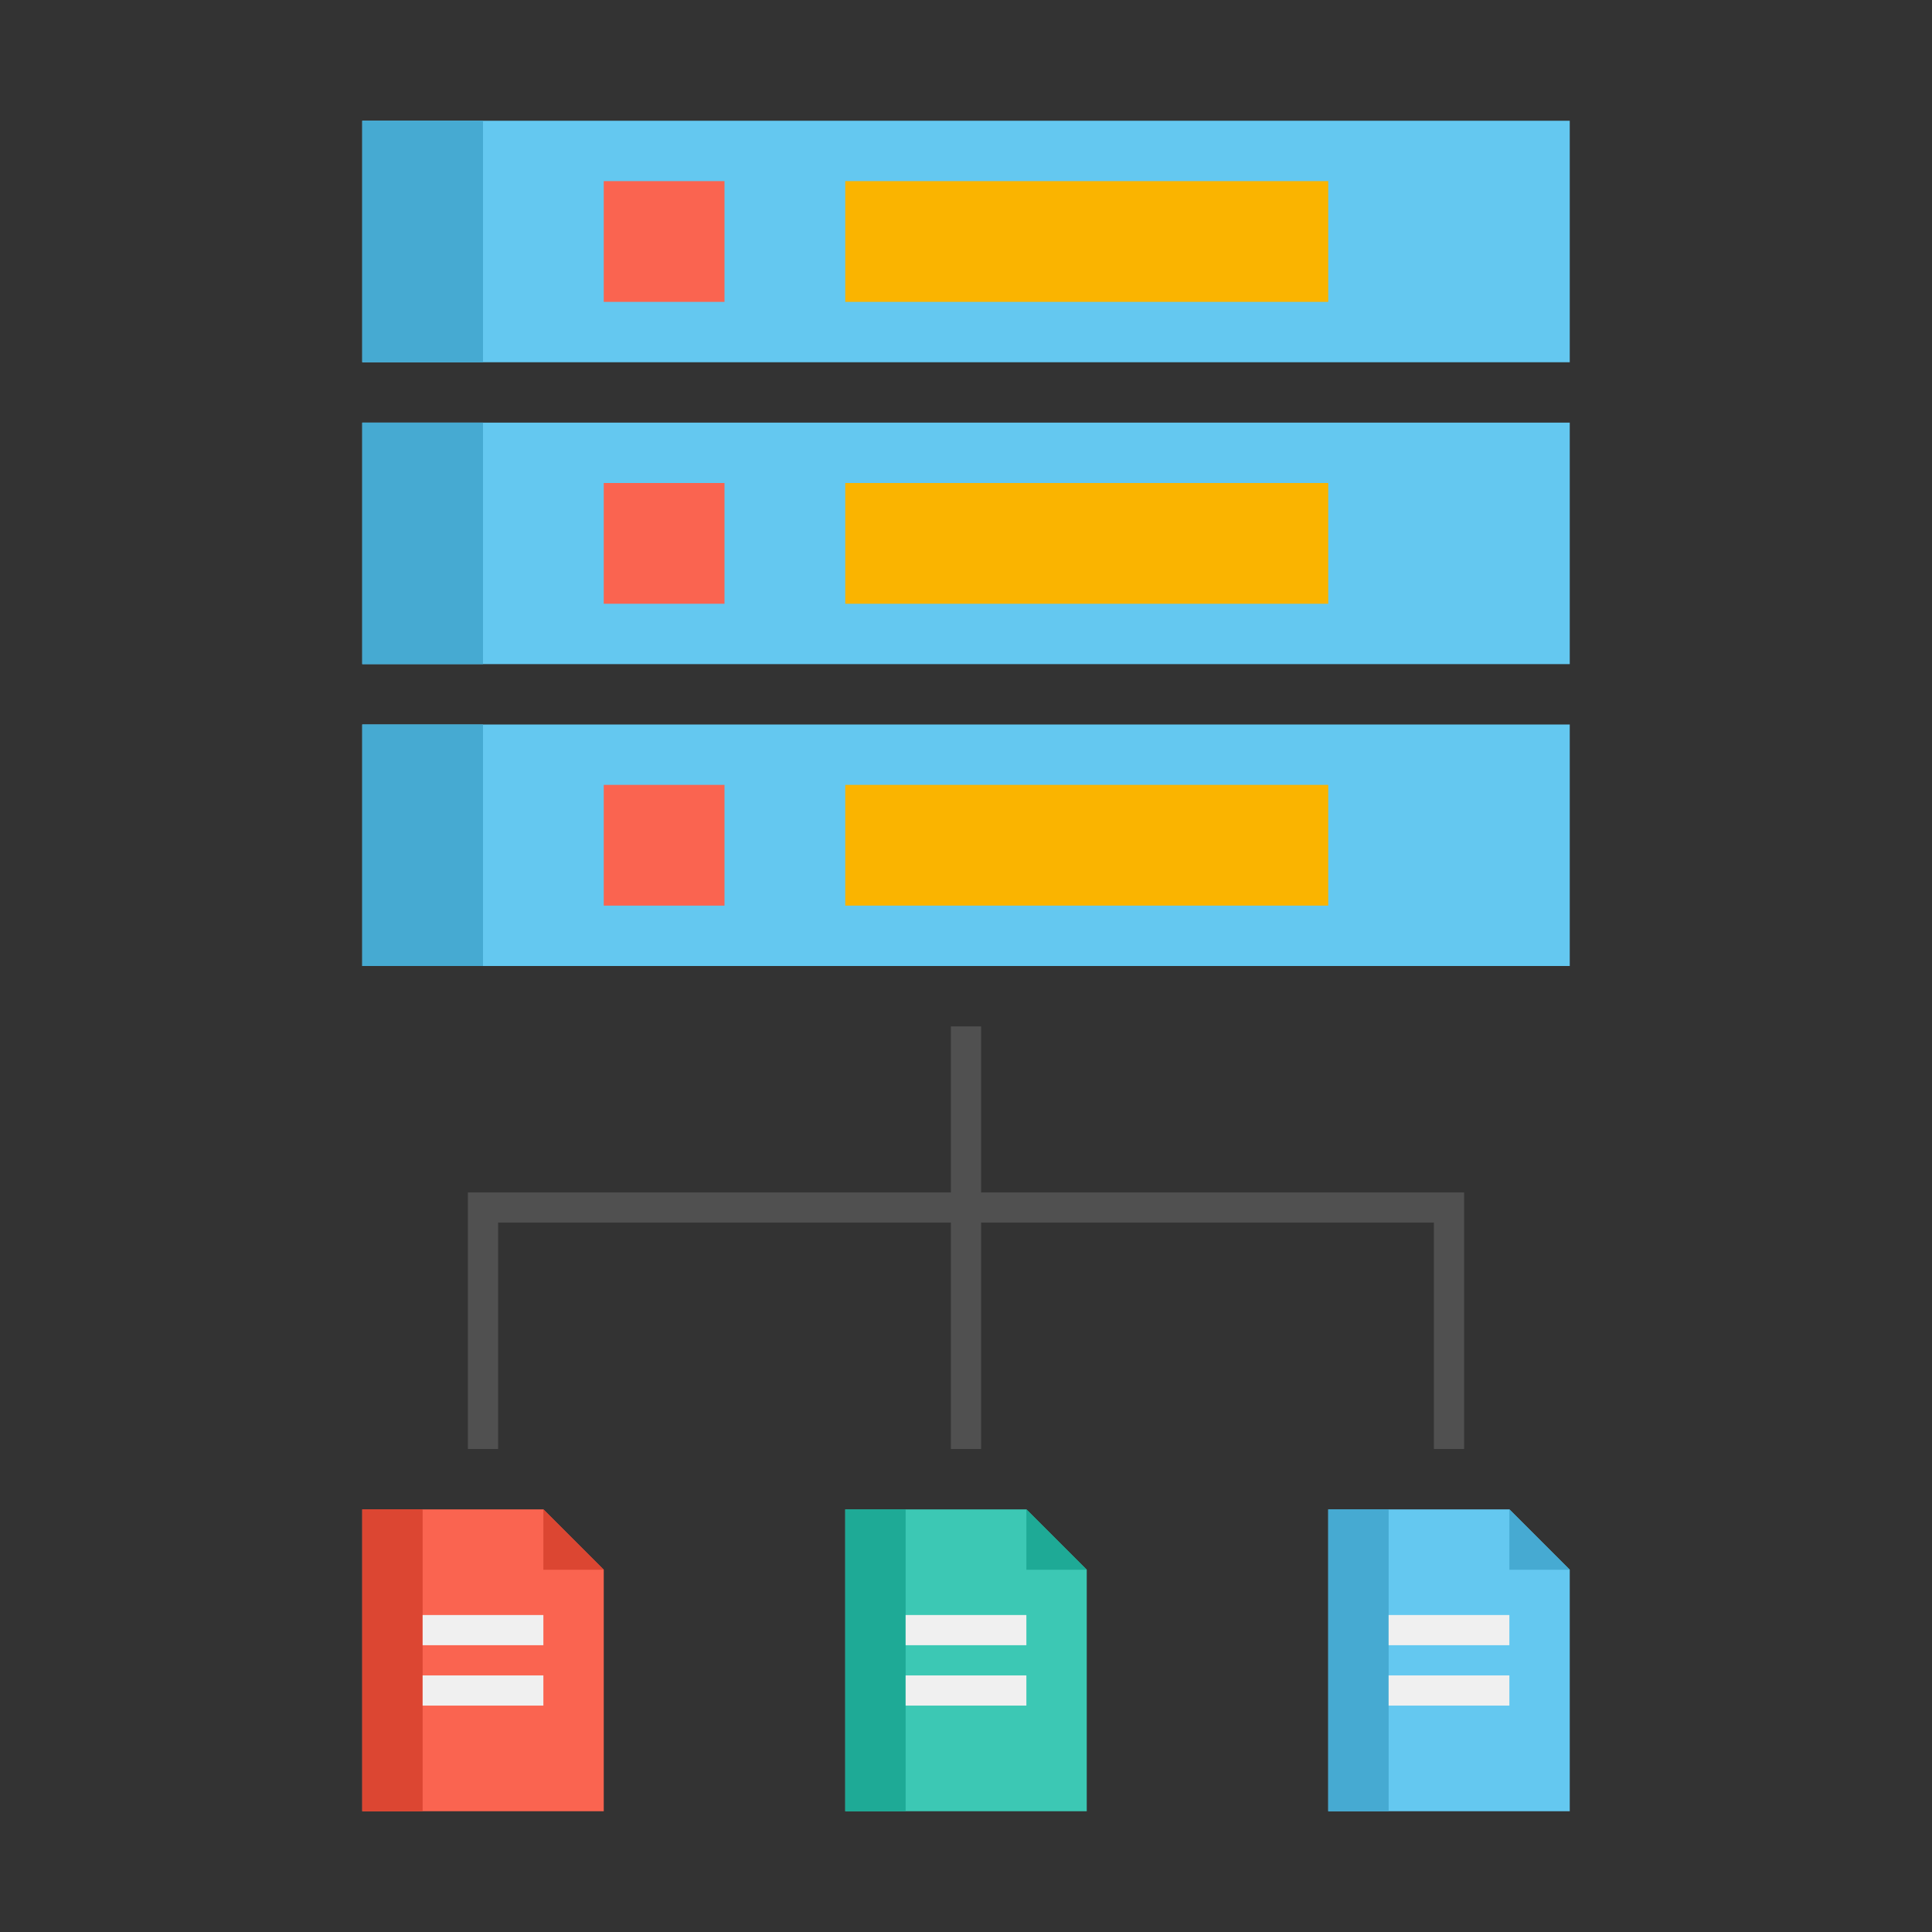 <svg xmlns="http://www.w3.org/2000/svg" version="1.1" xmlns:xlink="http://www.w3.org/1999/xlink" xmlns:svgjs="http://svgjs.com/svgjs" width="100" height="100" x="0" y="0" viewBox="0 0 64 64" style="enable-background:new 0 0 512 512" xml:space="preserve" class=""><rect x="0" y="0" width="64" height="64" fill="#333333" stroke="none"/><g><g xmlns="http://www.w3.org/2000/svg" id="Icons"><g><path d="m12 24h40v8h-40z" fill="#64C8F0" data-original="#64c8f0"></path></g><g><path d="m12 14h40v8h-40z" fill="#64C8F0" data-original="#64c8f0"></path></g><g><path d="m12 4h40v8h-40z" fill="#64C8F0" data-original="#64c8f0"></path></g><g><path d="m12 24h4v8h-4z" fill="#46AAD2" data-original="#46aad2"></path></g><g><path d="m12 14h4v8h-4z" fill="#46AAD2" data-original="#46aad2"></path></g><g><path d="m12 4h4v8h-4z" fill="#46AAD2" data-original="#46aad2"></path></g><g><path d="m20 26h4v4h-4z" fill="#FA6450" data-original="#fa6450"></path></g><g><path d="m28 26h16v4h-16z" fill="#FAB400" data-original="#fab400"></path></g><g><path d="m20 16h4v4h-4z" fill="#FA6450" data-original="#fa6450"></path></g><g><path d="m28 16h16v4h-16z" fill="#FAB400" data-original="#fab400"></path></g><g><path d="m20 6h4v4h-4z" fill="#FA6450" data-original="#fa6450"></path></g><g><path d="m28 6h16v4h-16z" fill="#FAB400" data-original="#fab400"></path></g><g><path d="m18 50h-6v10h8v-8z" fill="#FA6450" data-original="#fa6450"></path></g><g><path d="m12 50h2v10h-2z" fill="#DC4632" data-original="#dc4632"></path></g><g><path d="m48.5 48h-1v-7.5h-31v7.5h-1v-8.5h33z" fill="#505050" data-original="#505050"></path></g><g><path d="m31.5 34h1v14h-1z" fill="#505050" data-original="#505050"></path></g><g><path d="m18 50v2h2z" fill="#DC4632" data-original="#dc4632"></path></g><g><path d="m34 50h-6v10h8v-8z" fill="#3CC8B4" data-original="#3cc8b4"></path></g><g><path d="m28 50h2v10h-2z" fill="#1EAA96" data-original="#1eaa96"></path></g><g><path d="m34 50v2h2z" fill="#1EAA96" data-original="#1eaa96"></path></g><g><path d="m50 50h-6v10h8v-8z" fill="#64C8F0" data-original="#64c8f0"></path></g><g><path d="m44 50h2v10h-2z" fill="#46AAD2" data-original="#46aad2"></path></g><g><path d="m50 50v2h2z" fill="#46AAD2" data-original="#46aad2"></path></g><g><path d="m46 53.5h4v1h-4z" fill="#F0F0F0" data-original="#f0f0f0"></path></g><g><path d="m46 55.5h4v1h-4z" fill="#F0F0F0" data-original="#f0f0f0"></path></g><g><path d="m30 53.5h4v1h-4z" fill="#F0F0F0" data-original="#f0f0f0"></path></g><g><path d="m30 55.5h4v1h-4z" fill="#F0F0F0" data-original="#f0f0f0"></path></g><g><path d="m14 53.5h4v1h-4z" fill="#F0F0F0" data-original="#f0f0f0"></path></g><g><path d="m14 55.5h4v1h-4z" fill="#F0F0F0" data-original="#f0f0f0"></path></g></g></g></svg>
